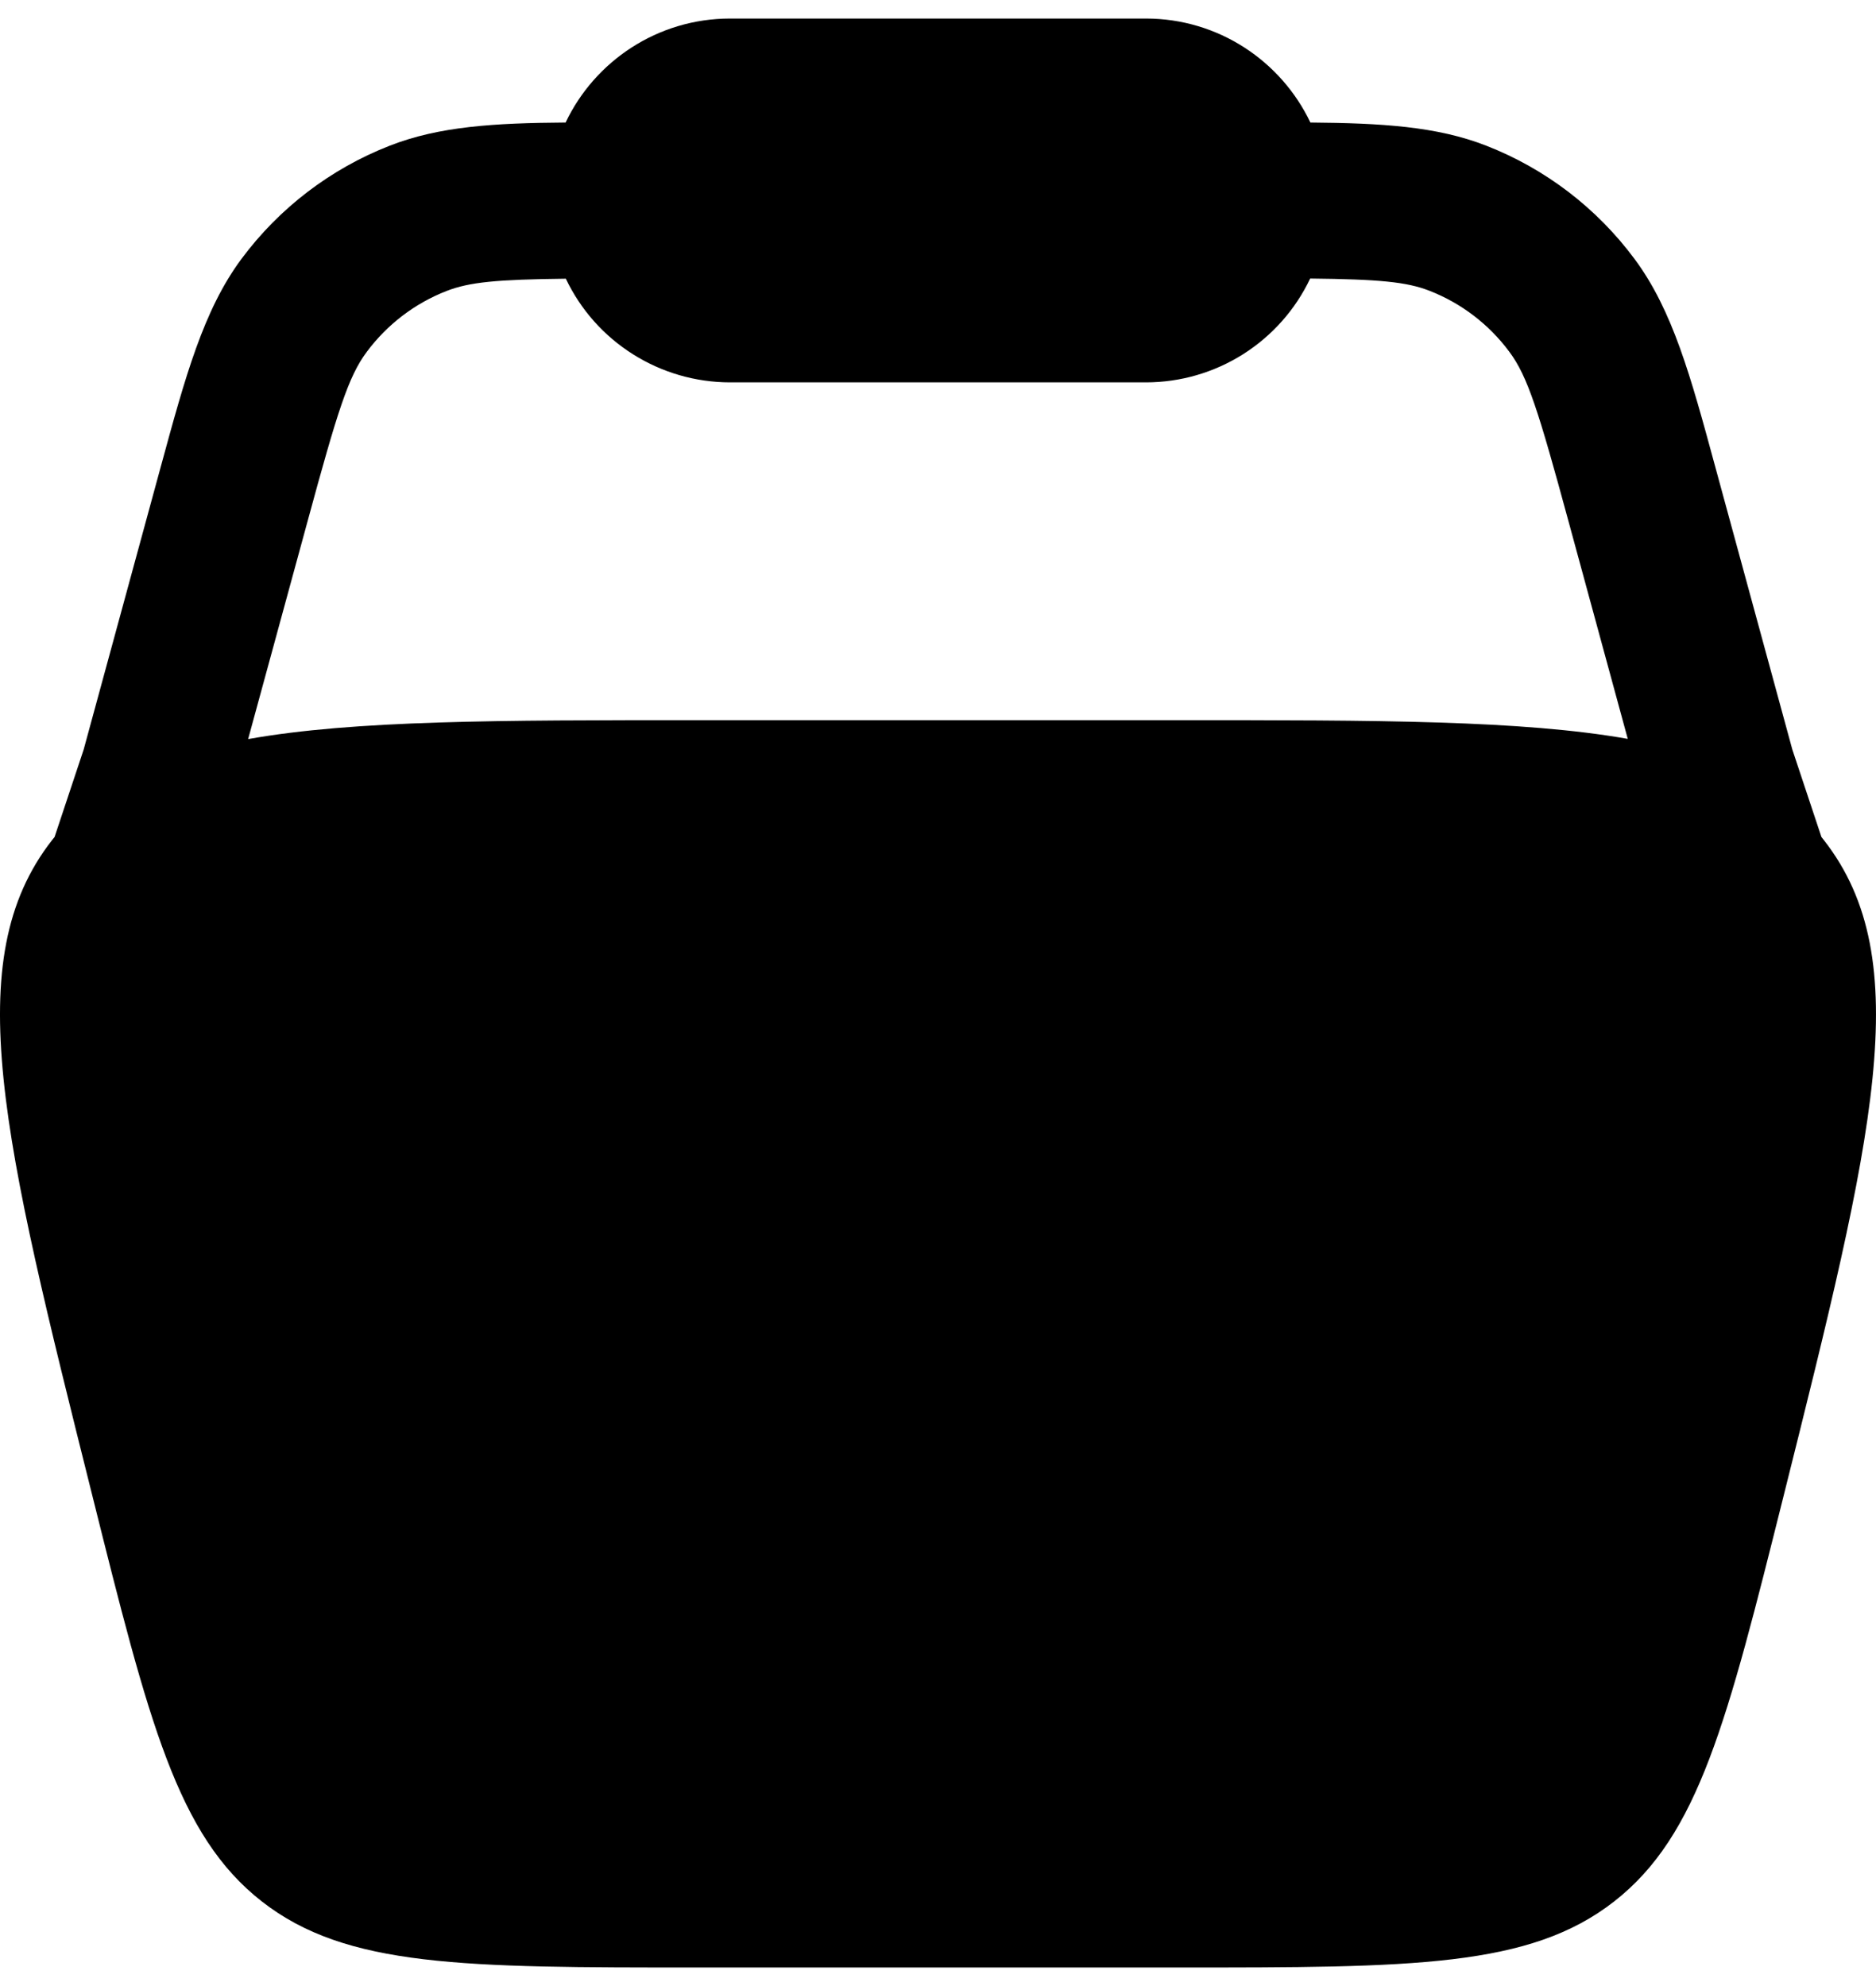 <svg width="34" height="36" viewBox="0 0 34 36" fill="none" xmlns="http://www.w3.org/2000/svg">
<path fill-rule="evenodd" clip-rule="evenodd" d="M10.251 2.221C10.779 1.109 11.917 0.336 13.232 0.336H20.768C22.083 0.336 23.22 1.109 23.749 2.221C25.036 2.232 26.04 2.29 26.937 2.641C28.008 3.059 28.939 3.771 29.624 4.694C30.315 5.625 30.641 6.818 31.086 8.459L32.484 13.588L33.011 15.172L33.056 15.229C34.754 17.403 33.946 20.636 32.329 27.101C31.3 31.213 30.788 33.269 29.254 34.467C27.721 35.664 25.601 35.664 21.362 35.664H12.638C8.399 35.664 6.279 35.664 4.746 34.467C3.212 33.269 2.698 31.213 1.671 27.101C0.054 20.636 -0.754 17.403 0.943 15.229L0.989 15.172L1.516 13.588L2.914 8.459C3.361 6.818 3.687 5.623 4.376 4.693C5.062 3.77 5.993 3.059 7.063 2.641C7.96 2.29 8.962 2.23 10.251 2.221ZM10.255 5.052C9.008 5.066 8.506 5.113 8.092 5.275C7.515 5.5 7.014 5.884 6.645 6.381C6.313 6.827 6.117 7.451 5.571 9.461L4.497 13.397C6.419 13.054 9.045 13.054 12.636 13.054H21.362C24.955 13.054 27.579 13.054 29.501 13.393L28.429 9.457C27.883 7.447 27.687 6.823 27.355 6.377C26.986 5.88 26.485 5.496 25.908 5.271C25.494 5.109 24.992 5.062 23.745 5.049C23.478 5.612 23.056 6.087 22.529 6.421C22.002 6.754 21.392 6.931 20.768 6.931H13.232C12.609 6.931 11.998 6.754 11.471 6.421C10.944 6.089 10.523 5.615 10.255 5.052Z" fill="black"/>
</svg>
